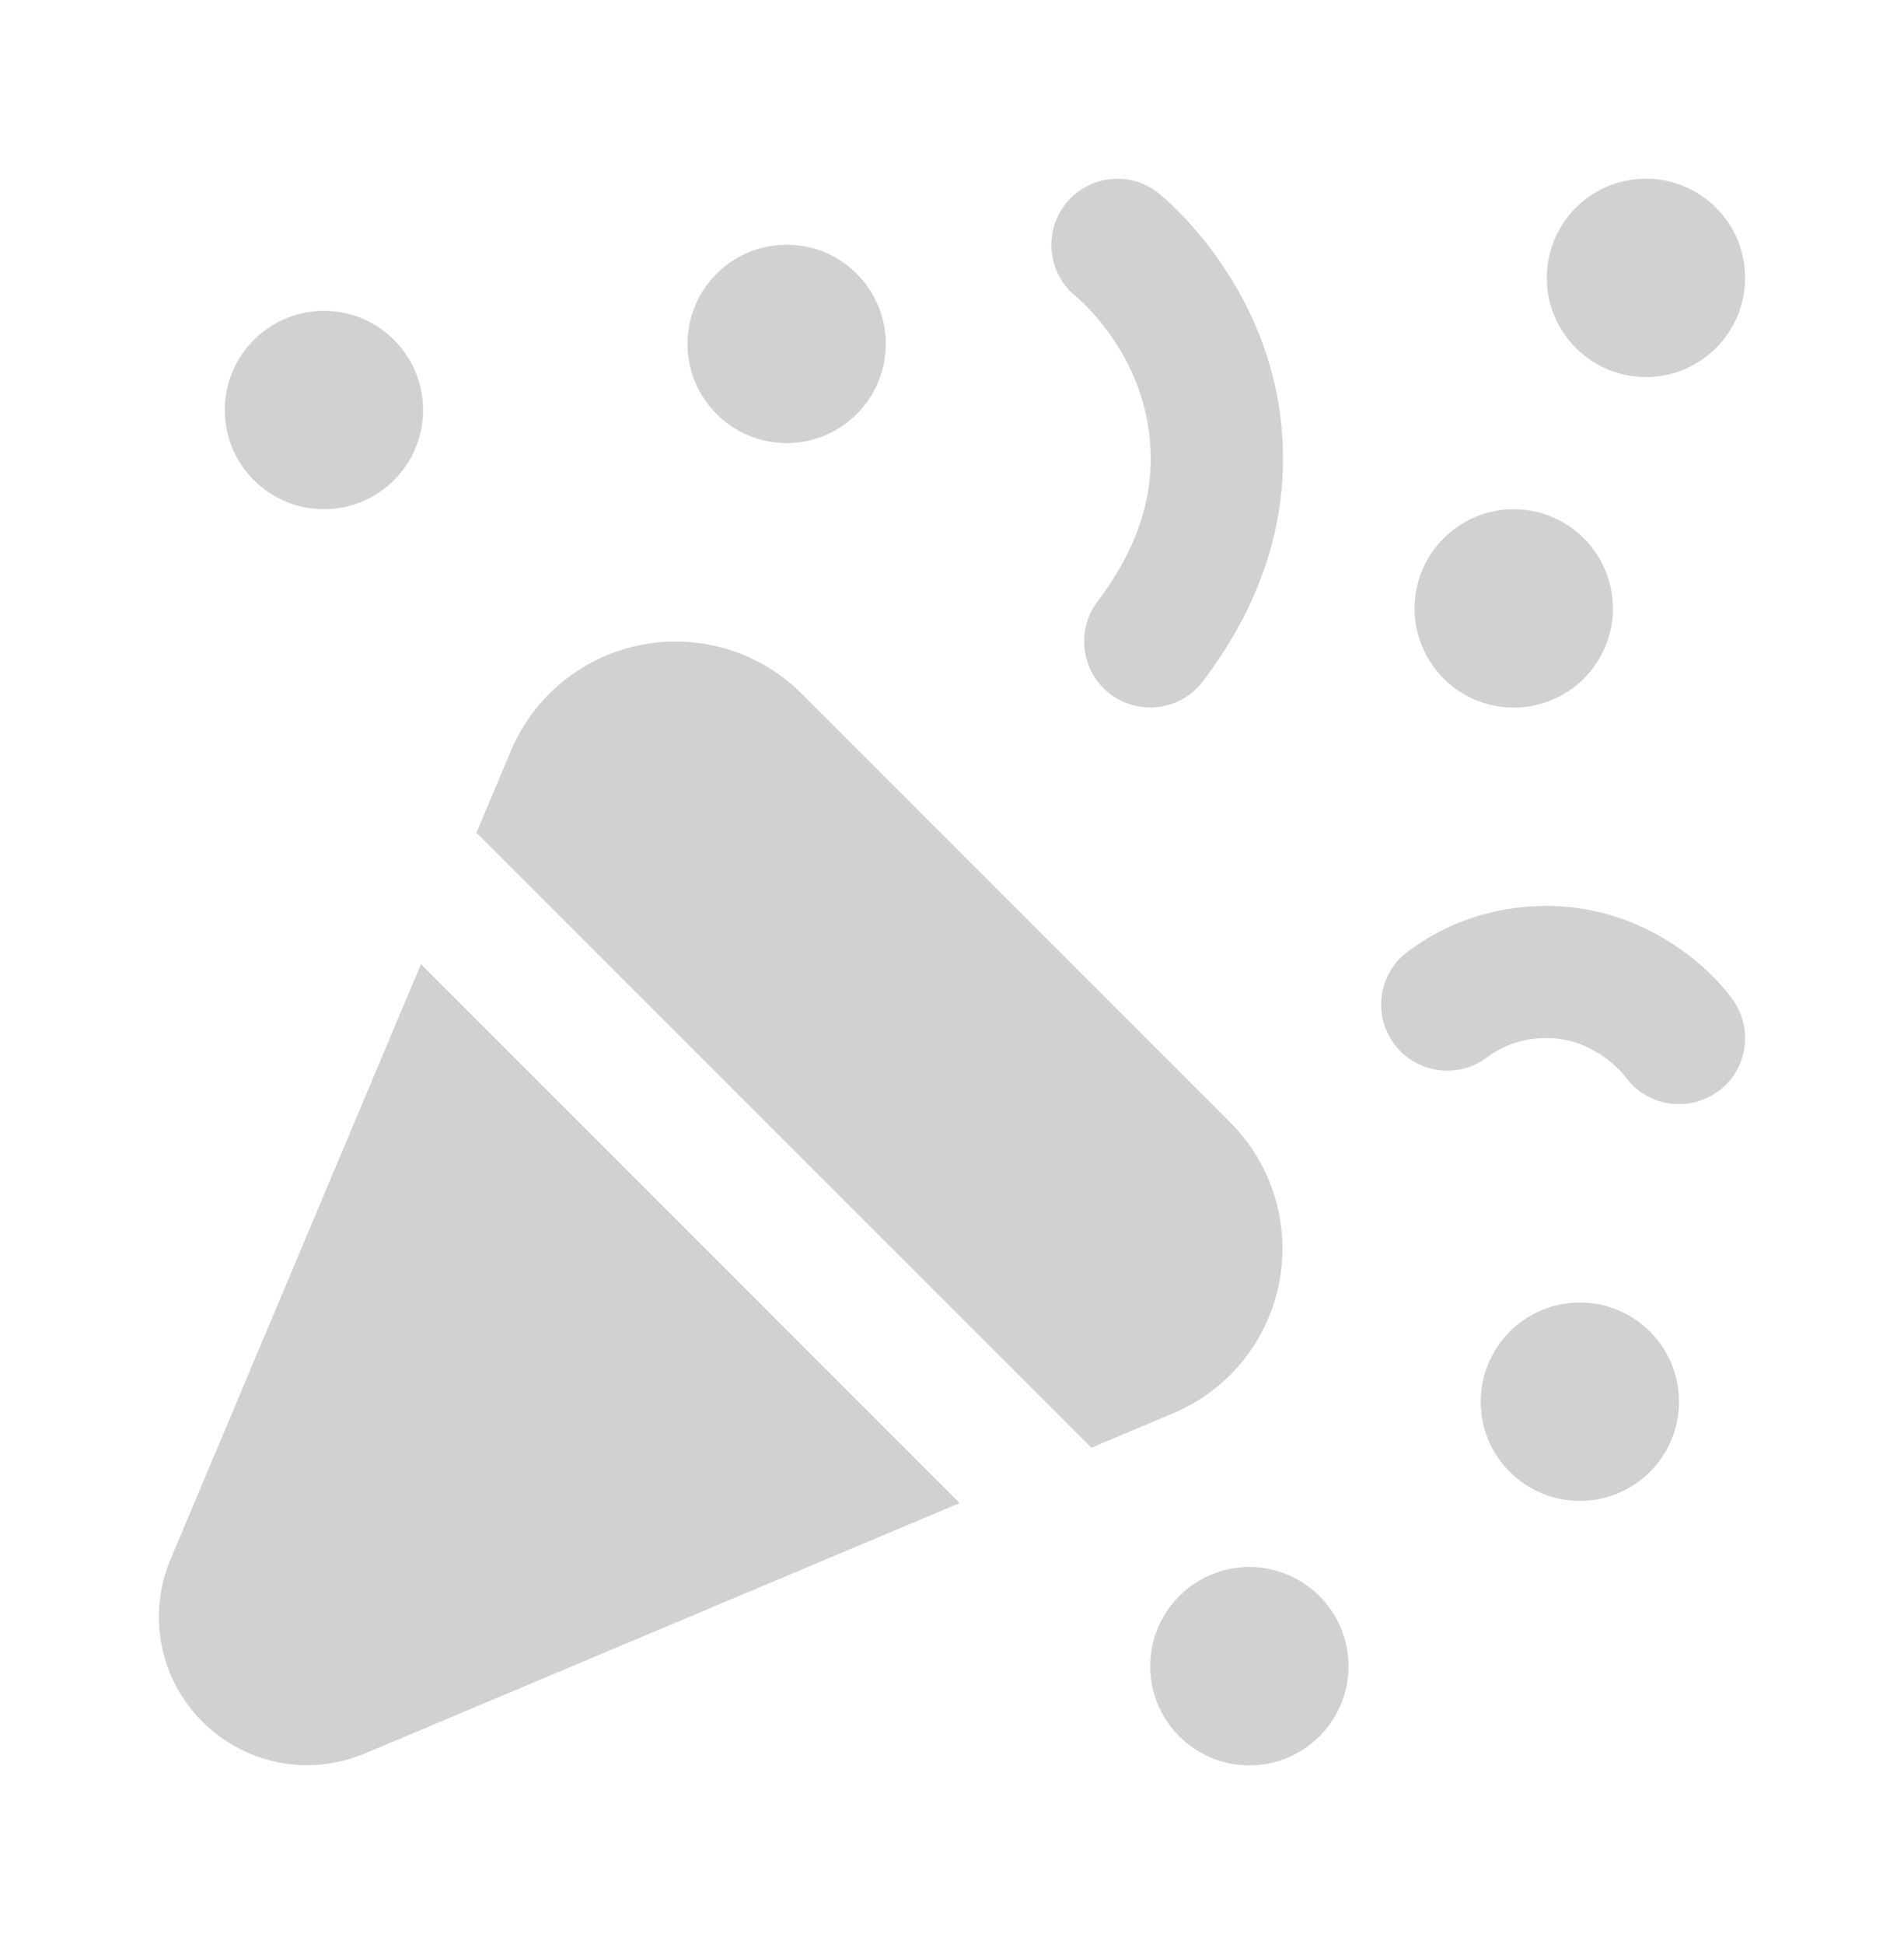 <svg width="48" height="49" viewBox="0 0 48 49" fill="none" xmlns="http://www.w3.org/2000/svg">
<path d="M24.194 37.884L9.2 44.196C8.727 44.394 8.232 44.492 7.742 44.492C6.772 44.492 5.82 44.111 5.102 43.394C4.022 42.315 3.707 40.706 4.301 39.298L10.613 24.302L24.194 37.884ZM31.01 28.285L20.213 17.488C19.152 16.425 17.635 15.965 16.164 16.254C14.691 16.544 13.463 17.54 12.879 18.927L12.011 20.99L27.512 36.49L29.575 35.622C30.96 35.039 31.958 33.811 32.246 32.338C32.535 30.863 32.073 29.348 31.011 28.287L31.01 28.285ZM30.323 17.175C31.54 15.572 32.213 13.869 32.326 12.108C32.613 7.613 29.335 4.972 29.197 4.861C28.48 4.297 27.445 4.416 26.87 5.13C26.297 5.844 26.412 6.89 27.12 7.468C27.204 7.537 29.173 9.176 29 11.894C28.93 12.989 28.482 14.087 27.67 15.159C27.114 15.892 27.257 16.937 27.99 17.494C28.292 17.722 28.645 17.832 28.997 17.832C29.5 17.832 29.998 17.604 30.325 17.172L30.323 17.175ZM43.288 27.529C44.041 26.999 44.221 25.959 43.689 25.206C43.068 24.324 41.38 22.833 38.995 22.833C37.702 22.833 36.487 23.233 35.482 23.991C34.748 24.544 34.602 25.59 35.156 26.324C35.711 27.057 36.754 27.205 37.49 26.649C37.917 26.327 38.424 26.164 38.995 26.164C40.21 26.164 40.928 27.077 40.978 27.142C41.303 27.592 41.811 27.83 42.33 27.83C42.661 27.83 42.996 27.73 43.288 27.525V27.529ZM38.995 7.004C38.995 8.383 40.115 9.503 41.495 9.503C42.874 9.503 43.994 8.383 43.994 7.004C43.994 5.624 42.874 4.504 41.495 4.504C40.115 4.504 38.995 5.624 38.995 7.004ZM35.662 15.335C35.662 16.715 36.782 17.835 38.162 17.835C39.542 17.835 40.662 16.715 40.662 15.335C40.662 13.956 39.542 12.836 38.162 12.836C36.782 12.836 35.662 13.956 35.662 15.335ZM17.332 8.668C17.332 10.048 18.452 11.168 19.832 11.168C21.211 11.168 22.331 10.048 22.331 8.668C22.331 7.288 21.211 6.169 19.832 6.169C18.452 6.169 17.332 7.288 17.332 8.668ZM37.329 35.331C37.329 36.71 38.449 37.83 39.828 37.83C41.208 37.83 42.328 36.71 42.328 35.331C42.328 33.951 41.208 32.831 39.828 32.831C38.449 32.831 37.329 33.951 37.329 35.331ZM5.667 10.335C5.667 11.714 6.787 12.834 8.167 12.834C9.547 12.834 10.666 11.714 10.666 10.335C10.666 8.955 9.547 7.835 8.167 7.835C6.787 7.835 5.667 8.955 5.667 10.335ZM28.997 41.996C28.997 43.376 30.117 44.496 31.496 44.496C32.876 44.496 33.996 43.376 33.996 41.996C33.996 40.617 32.876 39.497 31.496 39.497C30.117 39.497 28.997 40.617 28.997 41.996Z" fill="#D1D1D1"/>
</svg>
